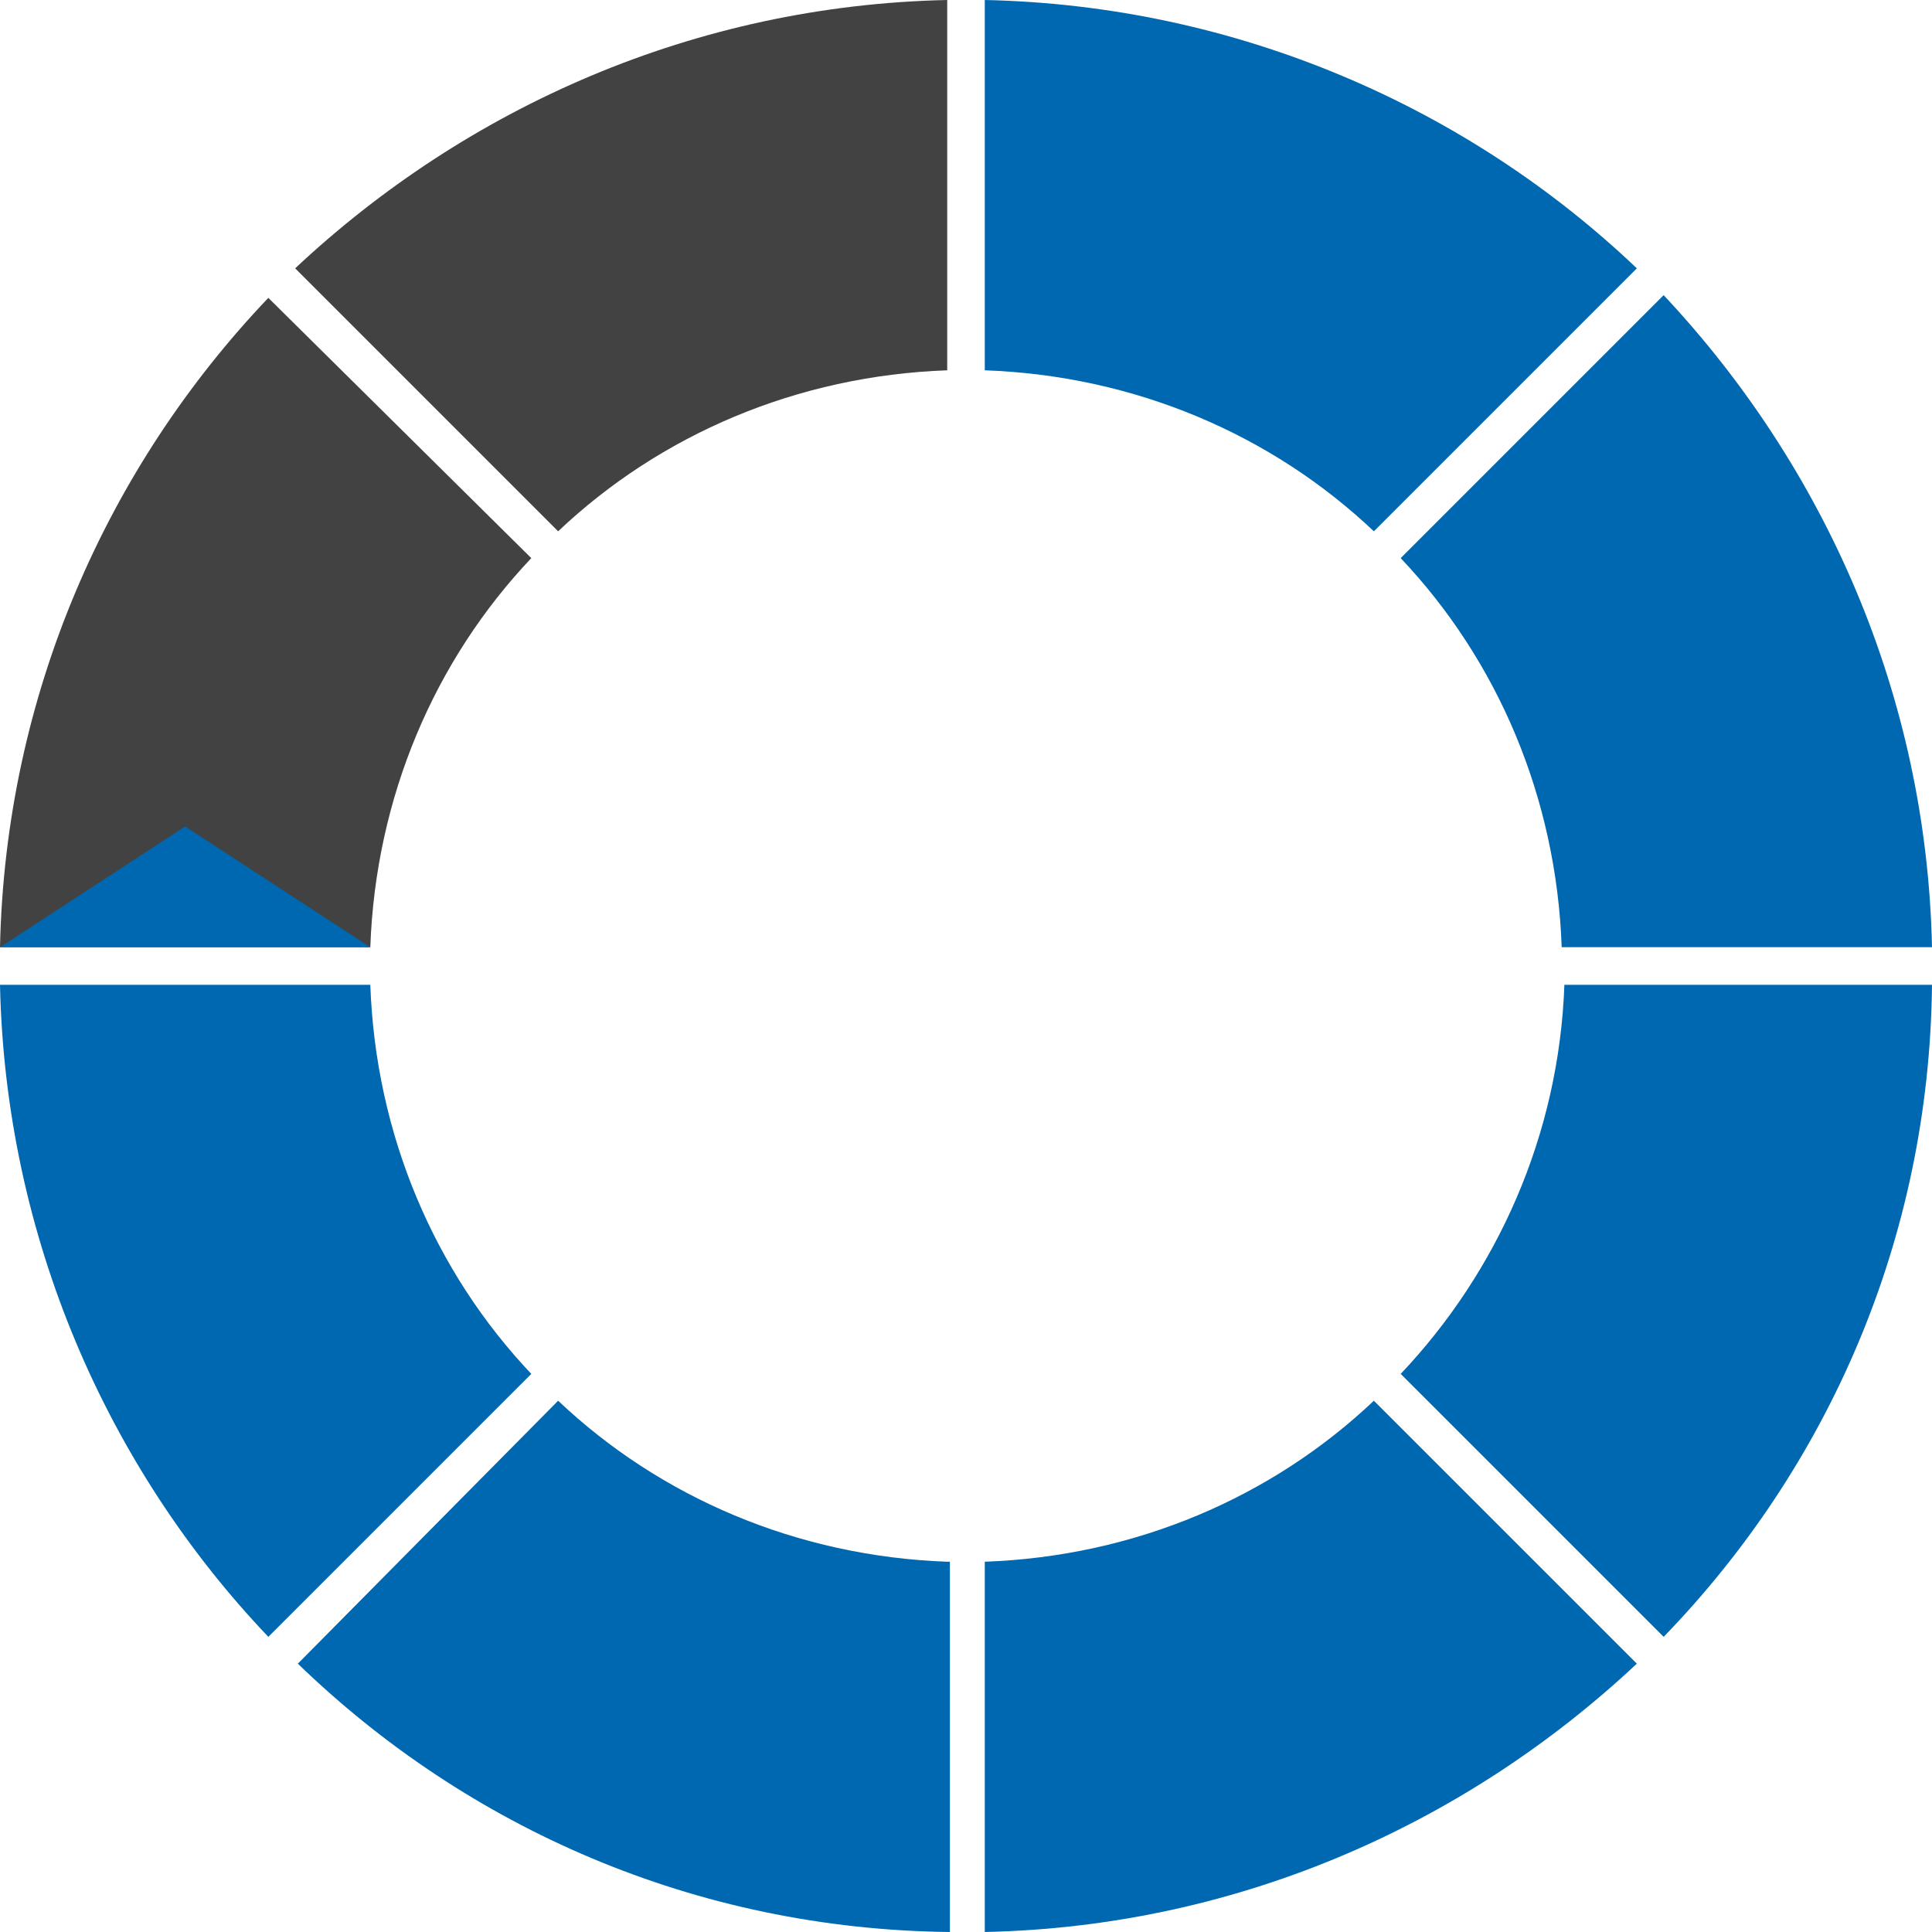 <?xml version="1.0" encoding="UTF-8"?>
<!DOCTYPE svg PUBLIC "-//W3C//DTD SVG 1.1 Tiny//EN" "http://www.w3.org/Graphics/SVG/1.1/DTD/svg11-tiny.dtd">
<svg baseProfile="tiny" height="72px" version="1.1" viewBox="0 0 72 72" width="72px" x="0px" xmlns="http://www.w3.org/2000/svg" xmlns:xlink="http://www.w3.org/1999/xlink" y="0px">
<path d="M13.8,35.3c0.2-5.6,2.4-10.7,6-14.5L10,11.1C4,17.4,0.2,25.9,0,35.3H13.8z" fill="#424242"/>
<path d="M20.8,19.8c3.8-3.6,8.9-5.8,14.5-6V0C25.9,0.2,17.4,4,11,10L20.8,19.8z" fill="#424242"/>
<path d="M36.7,0v13.8c5.6,0.2,10.7,2.4,14.5,6L61,10C54.7,4,46.1,0.2,36.7,0z" fill="#0067B1"/>
<path d="M19.8,51.201c-3.6-3.801-5.8-8.9-6-14.5H0c0.2,9.398,4,18,10,24.299L19.8,51.201z" fill="#0067B1"/>
<path d="M52.2,20.8c3.6,3.8,5.8,8.9,6,14.5H72C71.8,25.9,68,17.4,62,11L52.2,20.8z" fill="#0067B1"/>
<path d="M35.3,58.201c-5.6-0.201-10.7-2.4-14.5-6L11.1,62C17.4,68.099,25.9,71.9,35.4,72V58.201H35.3z" fill="#0067B1"/>
<path d="M51.2,52.201c-3.8,3.6-8.9,5.799-14.5,6V72C46.1,71.8,54.6,68,61,62L51.2,52.201z" fill="#0067B1"/>
<path d="M58.3,36.701L58.3,36.701c-0.2,5.6-2.5,10.699-6.1,14.5L62,61c6.1-6.299,9.9-14.799,10-24.299H58.3z" fill="#0067B1"/>
<polygon fill="#0067B1" points="6.9,30.8 13.8,35.3 0,35.3 "/>
</svg>
